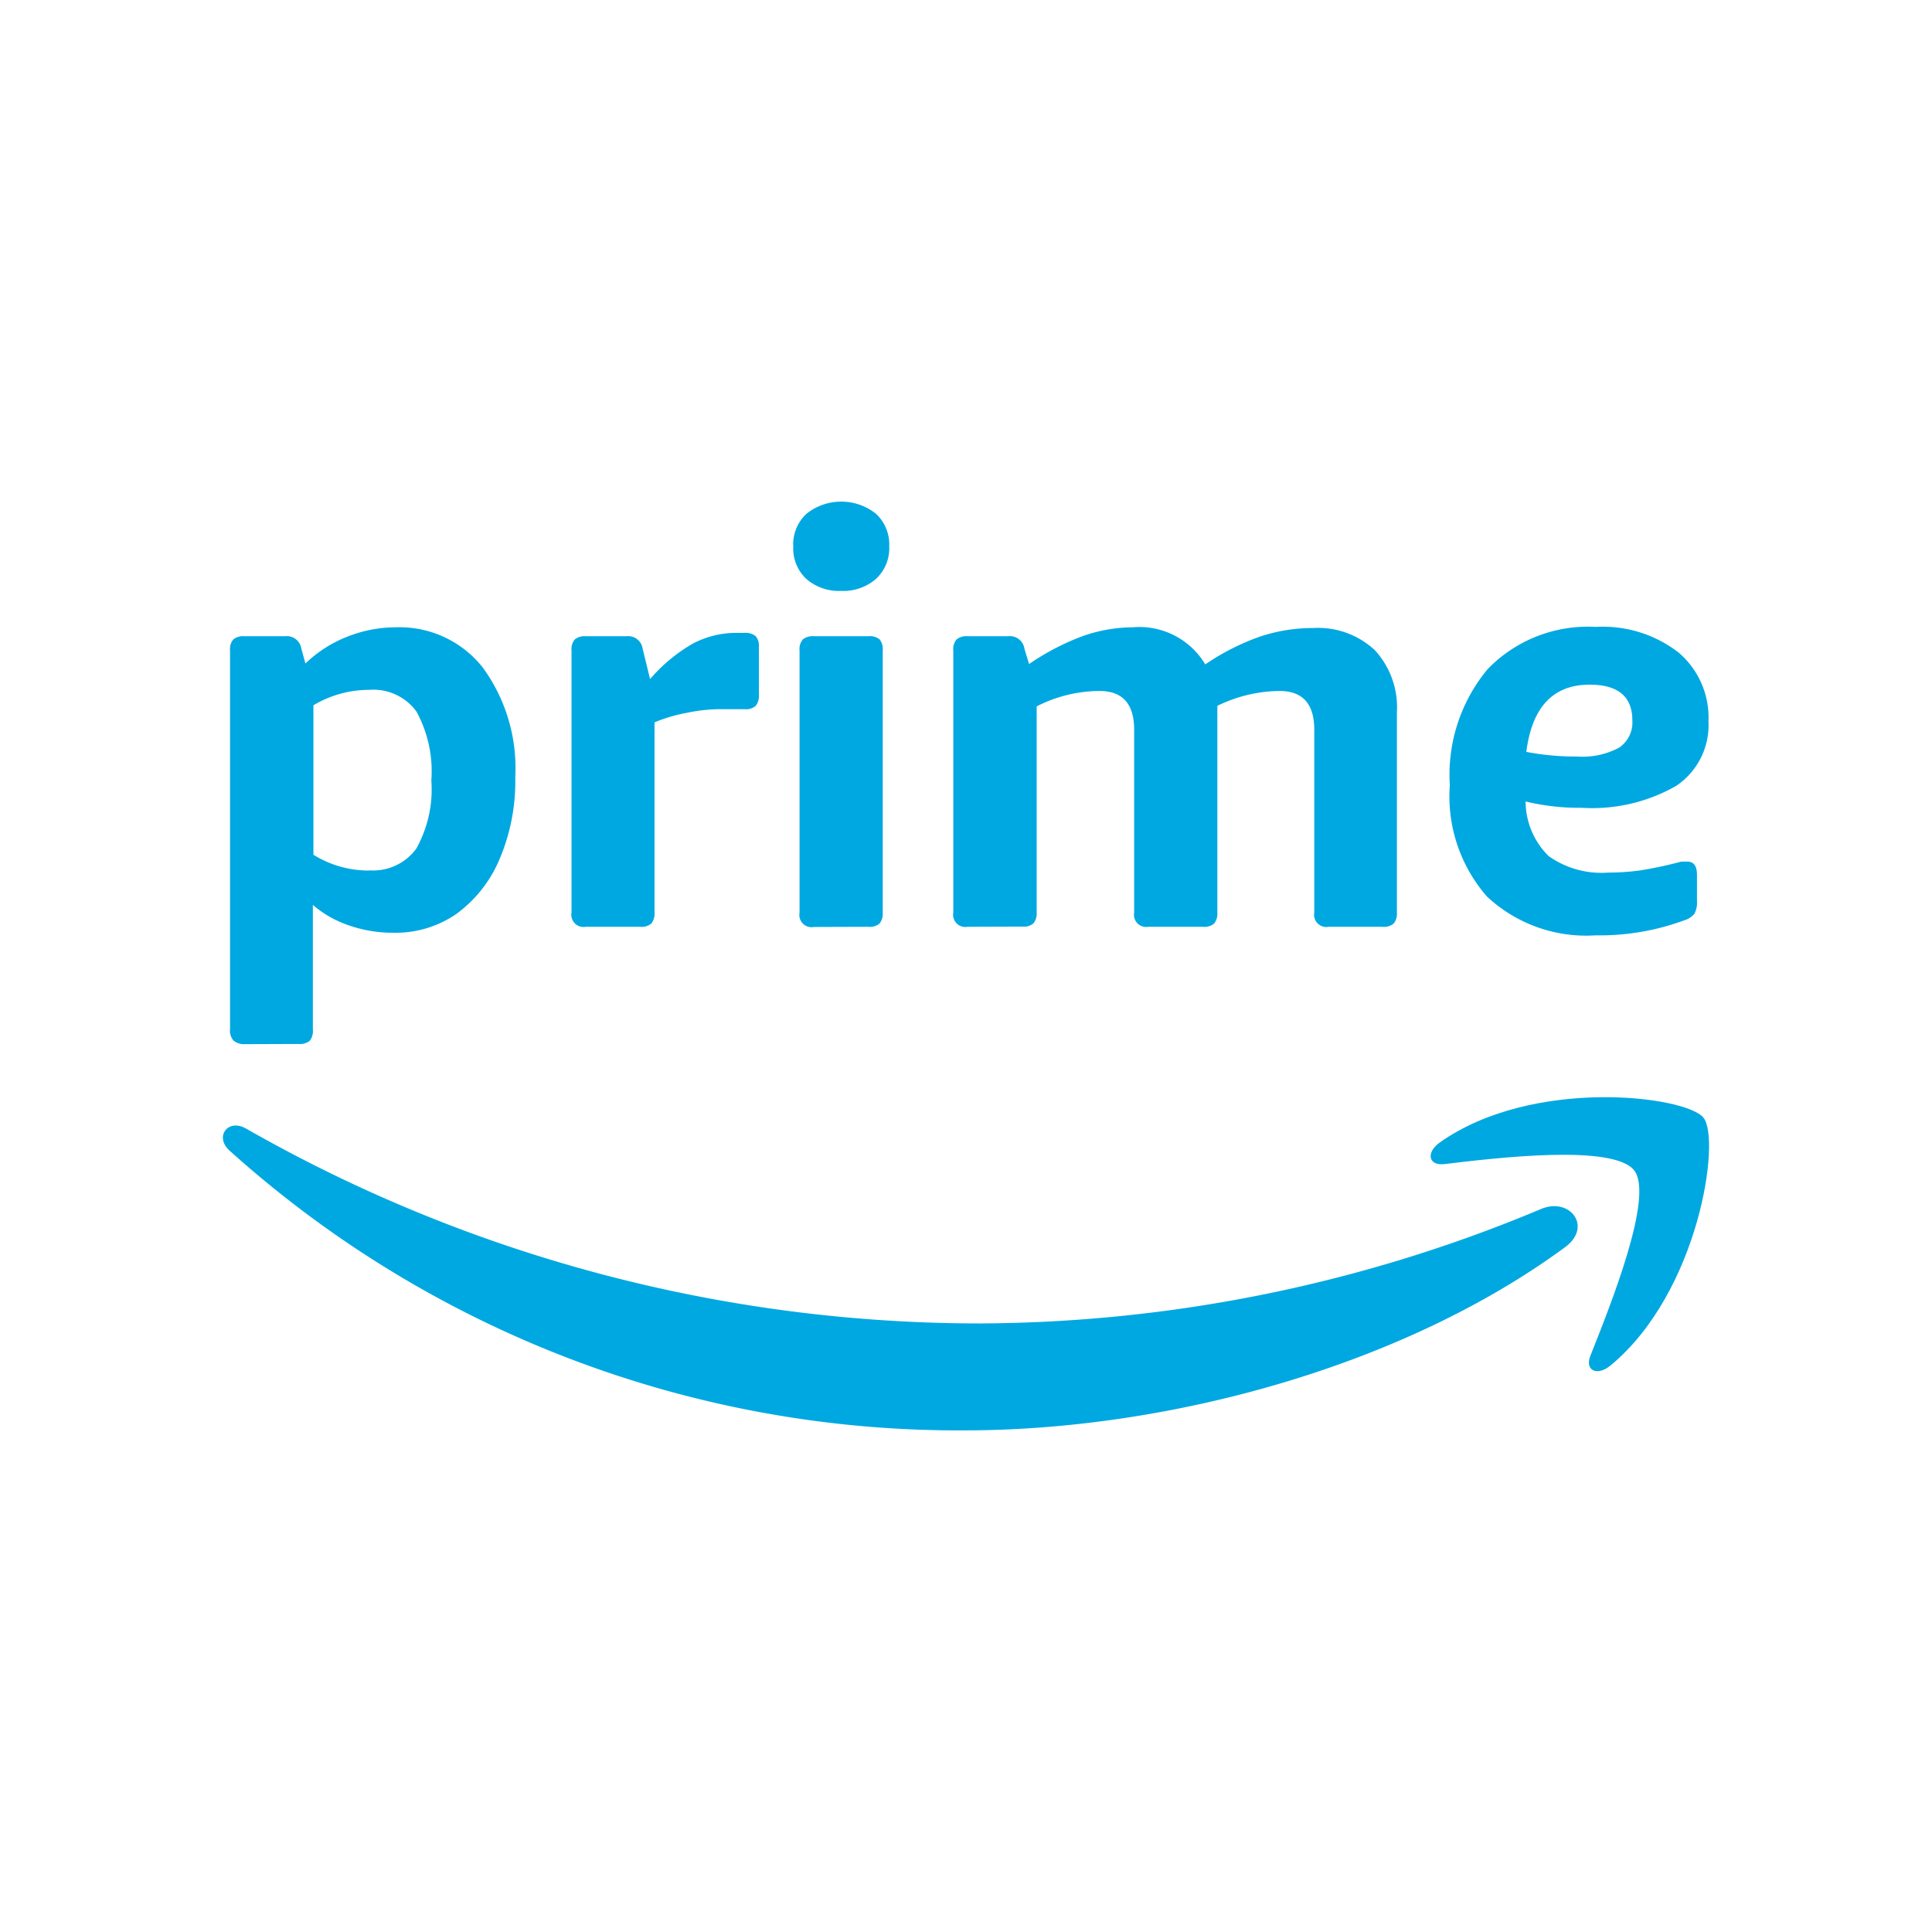 <svg xmlns="http://www.w3.org/2000/svg" height="800" width="800" xml:space="preserve" y="0" x="0" id="Layer_1" version="1.1" viewBox="-12.005 -12.505 104.046 75.028"><style id="style10314" type="text/css">.st0{fill:#00a8e1}</style><path id="path10318" d="M1.154 29.218a.851.851 0 01-.59-.2.792.792 0 01-.18-.6v-20.4a.792.792 0 01.18-.6.85.85 0 01.58-.17h2.22c.42-.042.798.253.86.67l.22.8a6.801 6.801 0 012.22-1.43 7.111 7.111 0 012.66-.52c1.818-.06 3.556.749 4.68 2.18a9.19 9.19 0 011.74 5.89c.034 1.528-.259 3.045-.86 4.45a7 7 0 01-2.33 2.93 5.763 5.763 0 01-3.38 1 7.18 7.18 0 01-2.4-.4 5.766 5.766 0 01-1.93-1.1v6.72a.841.841 0 01-.17.6.841.841 0 01-.6.17zm6.73-9.36a2.882 2.882 0 002.53-1.17c.623-1.118.905-2.394.81-3.67a6.71 6.71 0 00-.8-3.71 2.87 2.87 0 00-2.55-1.17 5.848 5.848 0 00-3 .83v8.05c.9.56 1.94.854 3 .85z" class="st0"/><path id="path10320" d="M19.544 22.898a.66.66 0 01-.77-.77v-14.11a.792.792 0 01.18-.6.85.85 0 01.58-.17h2.21c.42-.042.798.253.86.67l.4 1.64a8.768 8.768 0 012.32-1.92c.716-.375 1.512-.57 2.32-.57h.43c.217-.019.434.041.61.17.14.167.205.384.18.6v2.58a.84.84 0 01-.17.58.792.792 0 01-.6.18h-1.41a9.135 9.135 0 00-1.72.2c-.59.109-1.166.28-1.72.51v10.25a.85.85 0 01-.17.58.792.792 0 01-.6.18z" class="st0"/><path id="path10322" d="M33.294 4.808a2.668 2.668 0 01-1.87-.64 2.252 2.252 0 01-.71-1.75c-.034-.663.225-1.307.71-1.76 1.096-.877 2.654-.877 3.75 0 .482.451.741 1.091.71 1.75.031.659-.228 1.299-.71 1.75-.52.451-1.193.684-1.88.65zm-1.47 18.1a.66.66 0 01-.77-.77v-14.12a.792.792 0 01.18-.6.85.85 0 01.58-.17h2.95c.214-.022.429.038.6.17.132.171.192.386.17.6v14.12a.84.84 0 01-.17.58.792.792 0 01-.6.18z" class="st0"/><path id="path10324" d="M40.104 22.898a.66.66 0 01-.77-.77v-14.11a.792.792 0 01.18-.6.85.85 0 01.58-.17h2.21c.42-.042.798.253.86.67l.25.83c.91-.627 1.894-1.137 2.93-1.52a8.277 8.277 0 012.66-.46c1.576-.135 3.09.642 3.9 2 .913-.628 1.905-1.132 2.95-1.5a8.995 8.995 0 012.86-.46 4.48 4.48 0 013.33 1.2 4.551 4.551 0 011.18 3.34v10.79a.85.85 0 01-.17.58.792.792 0 01-.6.18h-2.91a.66.66 0 01-.77-.77v-9.84c0-1.393-.623-2.09-1.87-2.09a7.79 7.79 0 00-3.35.8v11.14a.84.84 0 01-.17.58.792.792 0 01-.6.18h-2.94a.66.66 0 01-.77-.77v-9.84c0-1.393-.623-2.09-1.87-2.09a7.489 7.489 0 00-3.38.83v11.1a.85.85 0 01-.17.58.792.792 0 01-.6.18z" class="st0"/><path id="path10326" d="M73.924 23.358a7.818 7.818 0 01-5.85-2.09 8.19 8.19 0 01-2-6 8.887 8.887 0 012.04-6.25 7.501 7.501 0 015.81-2.27 6.66 6.66 0 014.47 1.38 4.6 4.6 0 011.61 3.7 3.942 3.942 0 01-1.74 3.48 9.109 9.109 0 01-5.11 1.18c-1.01.012-2.018-.102-3-.34a4.157 4.157 0 001.24 2.94 4.904 4.904 0 003.21.89c.558 0 1.116-.037 1.67-.11.762-.118 1.516-.279 2.26-.48h.33c.347 0 .52.237.52.71v1.41c.019.239-.029.478-.14.69-.142.167-.33.288-.54.35-1.53.563-3.15.838-4.78.81zm-1-9.63a4.183 4.183 0 002.27-.48c.478-.327.748-.882.71-1.46 0-1.287-.767-1.93-2.3-1.93-1.967 0-3.103 1.207-3.41 3.62.893.171 1.801.255 2.71.25z" class="st0"/><path id="path10328" d="M72.314 40.128c-8.76 6.46-21.46 9.89-32.39 9.89a58.661 58.661 0 01-39.57-15.07c-.82-.74-.09-1.75.9-1.18a79.715 79.715 0 0039.59 10.49 78.852 78.852 0 0030.16-6.17c1.52-.63 2.76.93 1.31 2.04z" class="st0"/><path id="path10330" d="M76.004 36.018c-1.12-1.43-7.4-.68-10.23-.34-.86.1-1-.64-.22-1.18 5-3.52 13.23-2.5 14.18-1.32.95 1.18-.25 9.41-5 13.34-.72.6-1.41.28-1.09-.52 1.07-2.69 3.44-8.59 2.36-9.98z" class="st0"/></svg>